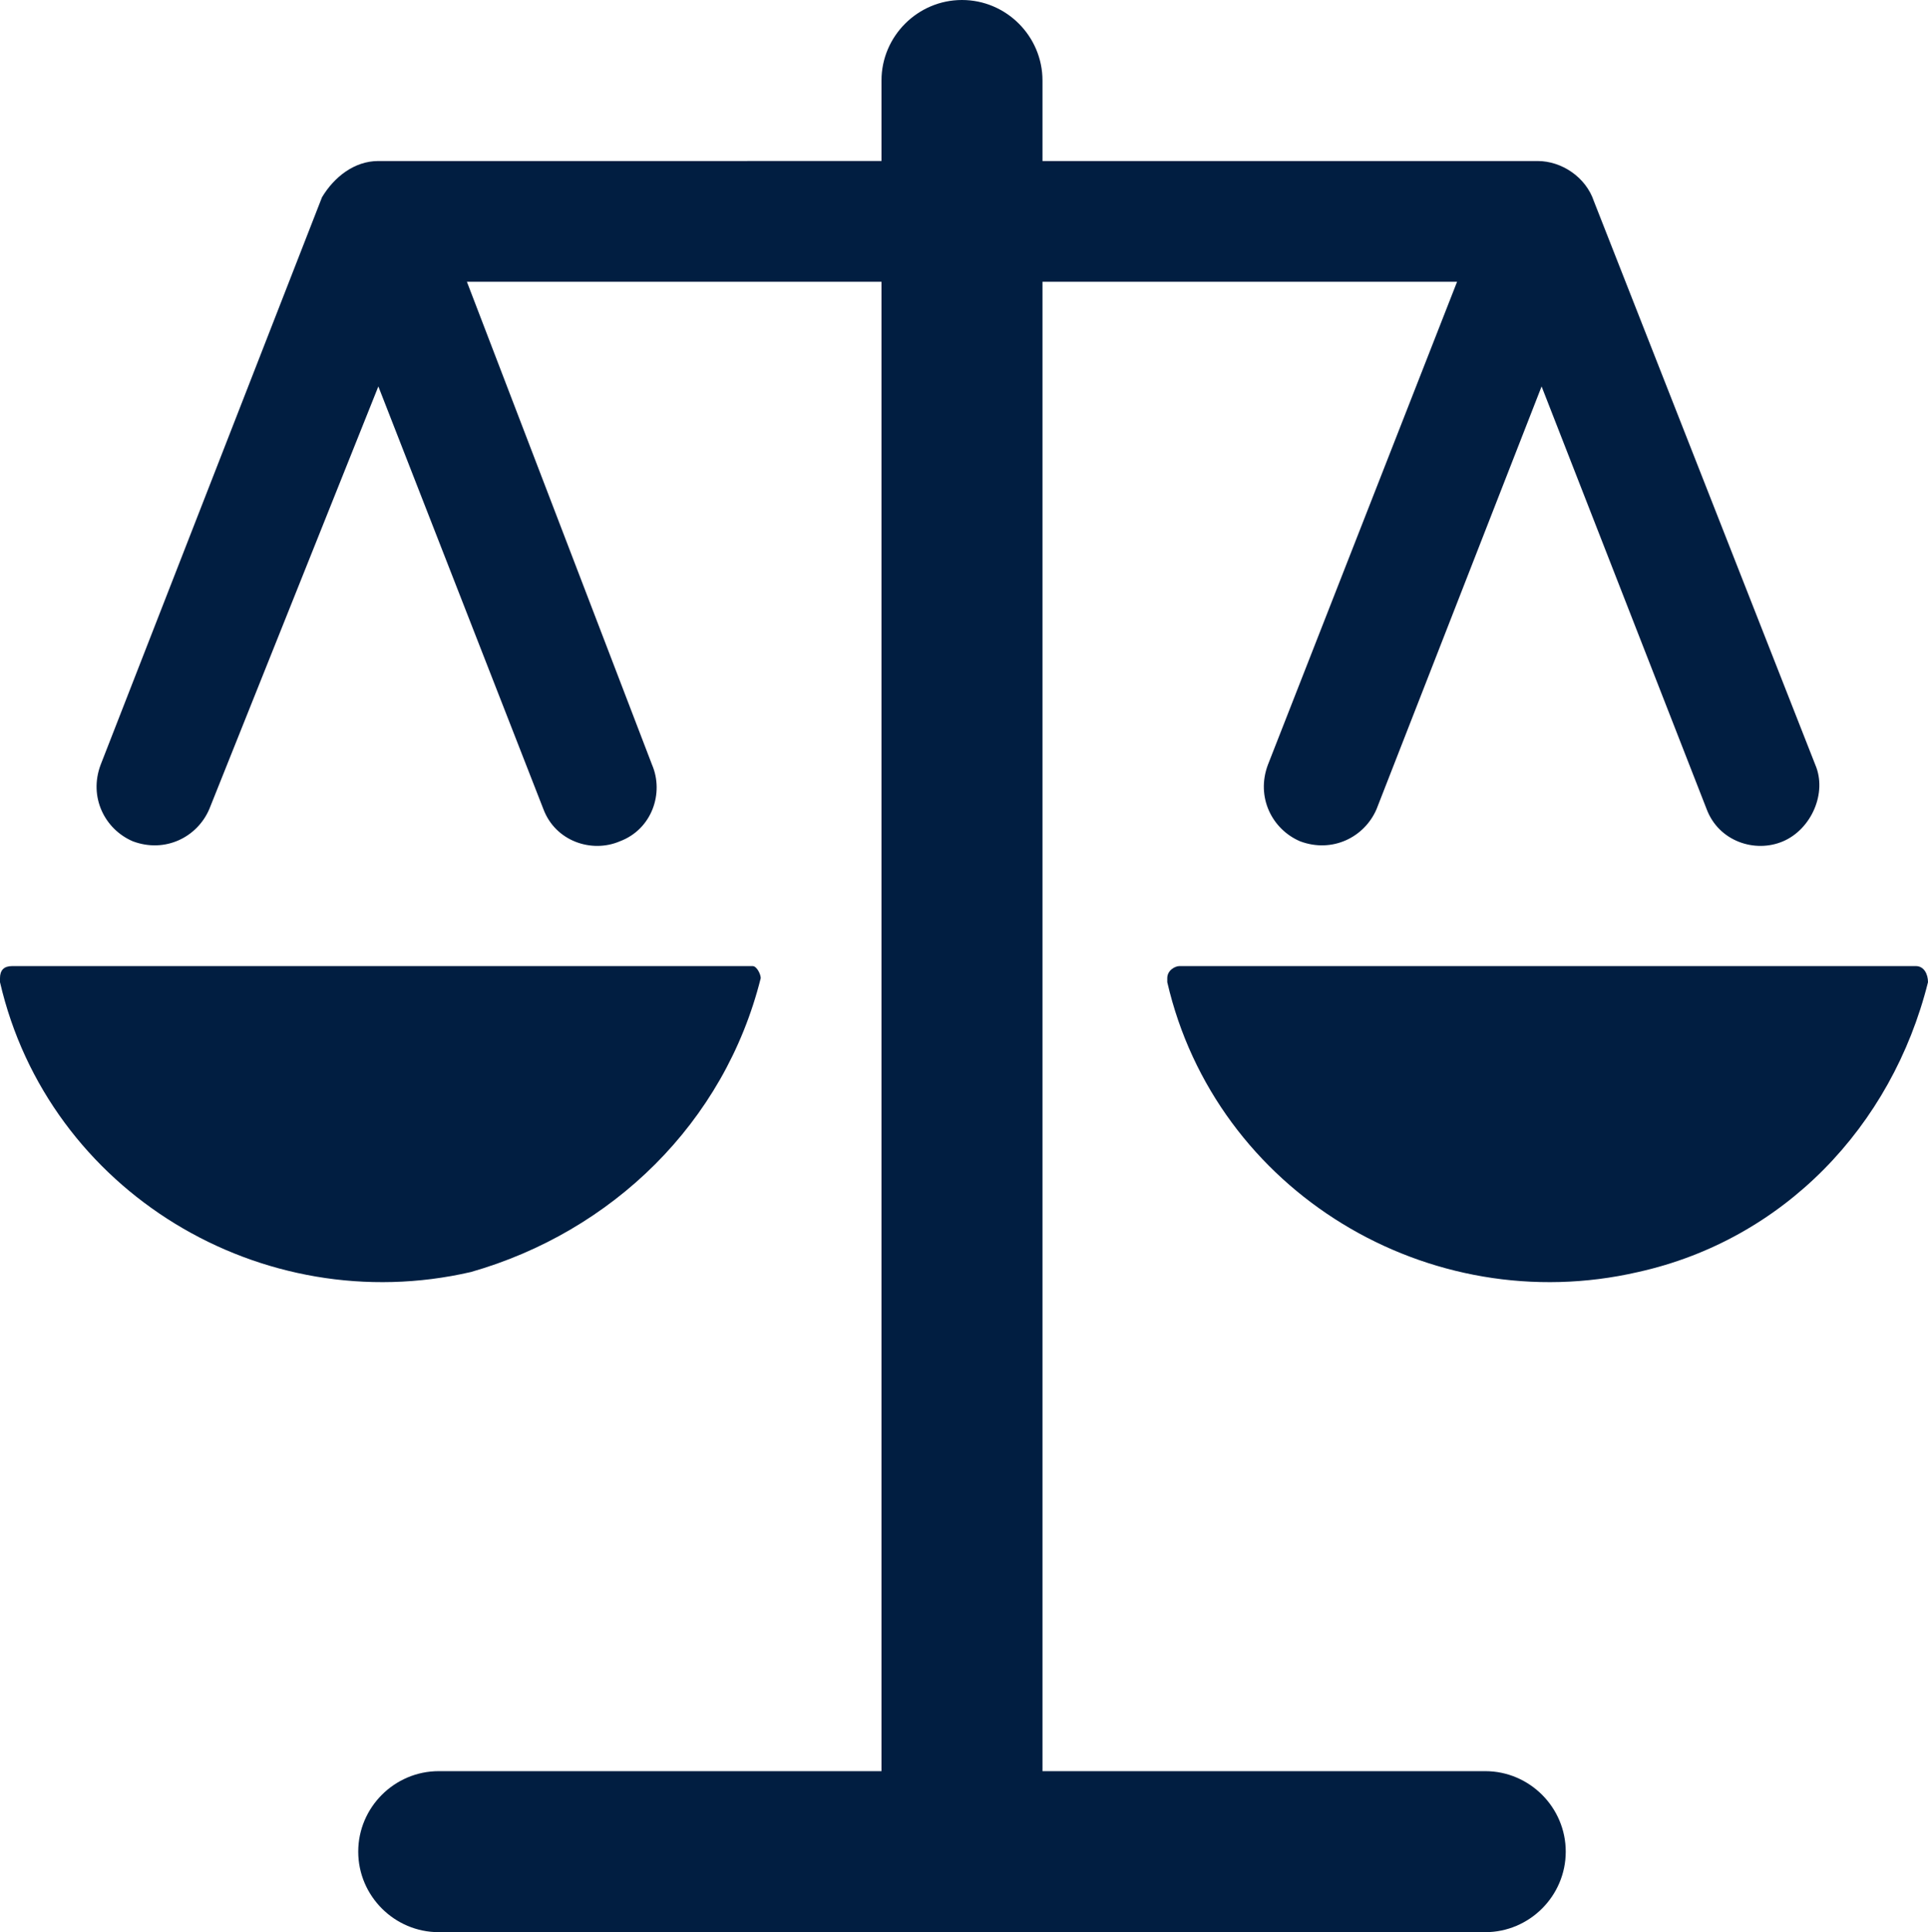 <?xml version="1.0" encoding="utf-8"?>
<!-- Generator: Adobe Illustrator 25.0.0, SVG Export Plug-In . SVG Version: 6.00 Build 0)  -->
<svg version="1.1" id="Layer_1" xmlns="http://www.w3.org/2000/svg" xmlns:xlink="http://www.w3.org/1999/xlink" x="0px" y="0px"
	 viewBox="0 0 47.9 48" style="enable-background:new 0 0 47.9 48;" xml:space="preserve">
<style type="text/css">
	.st0{fill:#011E41;}
</style>
<g id="Layer_2_1_">
	<g id="Icons">
		<path class="st0" d="M36.9,44h-11V7h10.3l-4.7,12c-0.3,0.8,0.1,1.6,0.8,1.9c0.8,0.3,1.6-0.1,1.9-0.8l4.1-10.5l4.1,10.5
			c0.3,0.8,1.2,1.1,1.9,0.8s1.1-1.2,0.8-1.9c0,0,0,0,0,0l-5.5-14c-0.2-0.6-0.8-1-1.4-1H25.9V2c0-1.1-0.9-2-2-2s-2,0.9-2,2v2H9.4
			C8.8,4,8.3,4.4,8,4.9L2.5,19c-0.3,0.8,0.1,1.6,0.8,1.9c0.8,0.3,1.6-0.1,1.9-0.8L9.4,9.6l4.1,10.5c0.3,0.8,1.2,1.1,1.9,0.8
			c0.8-0.3,1.1-1.2,0.8-1.9c0,0,0,0,0,0L11.6,7h10.3v37h-11c-1.1,0-2,0.9-2,2s0.9,2,2,2h26c1.1,0,2-0.9,2-2S38,44,36.9,44z"/>
		<path class="st0" d="M18.9,24.3c0-0.1-0.1-0.3-0.2-0.3c0,0,0,0-0.1,0H0.3C0.1,24,0,24.1,0,24.3c0,0,0,0,0,0.1
			c1.2,5.2,6.5,8.4,11.7,7.2C15.2,30.6,18,27.9,18.9,24.3z"/>
		<path class="st0" d="M47.6,24H29.3c-0.1,0-0.3,0.1-0.3,0.3c0,0,0,0,0,0.1c1.2,5.2,6.5,8.4,11.7,7.2c3.6-0.8,6.3-3.6,7.2-7.2
			C47.9,24.2,47.8,24,47.6,24C47.7,24,47.6,24,47.6,24z"/>
	</g>
</g>
</svg>
